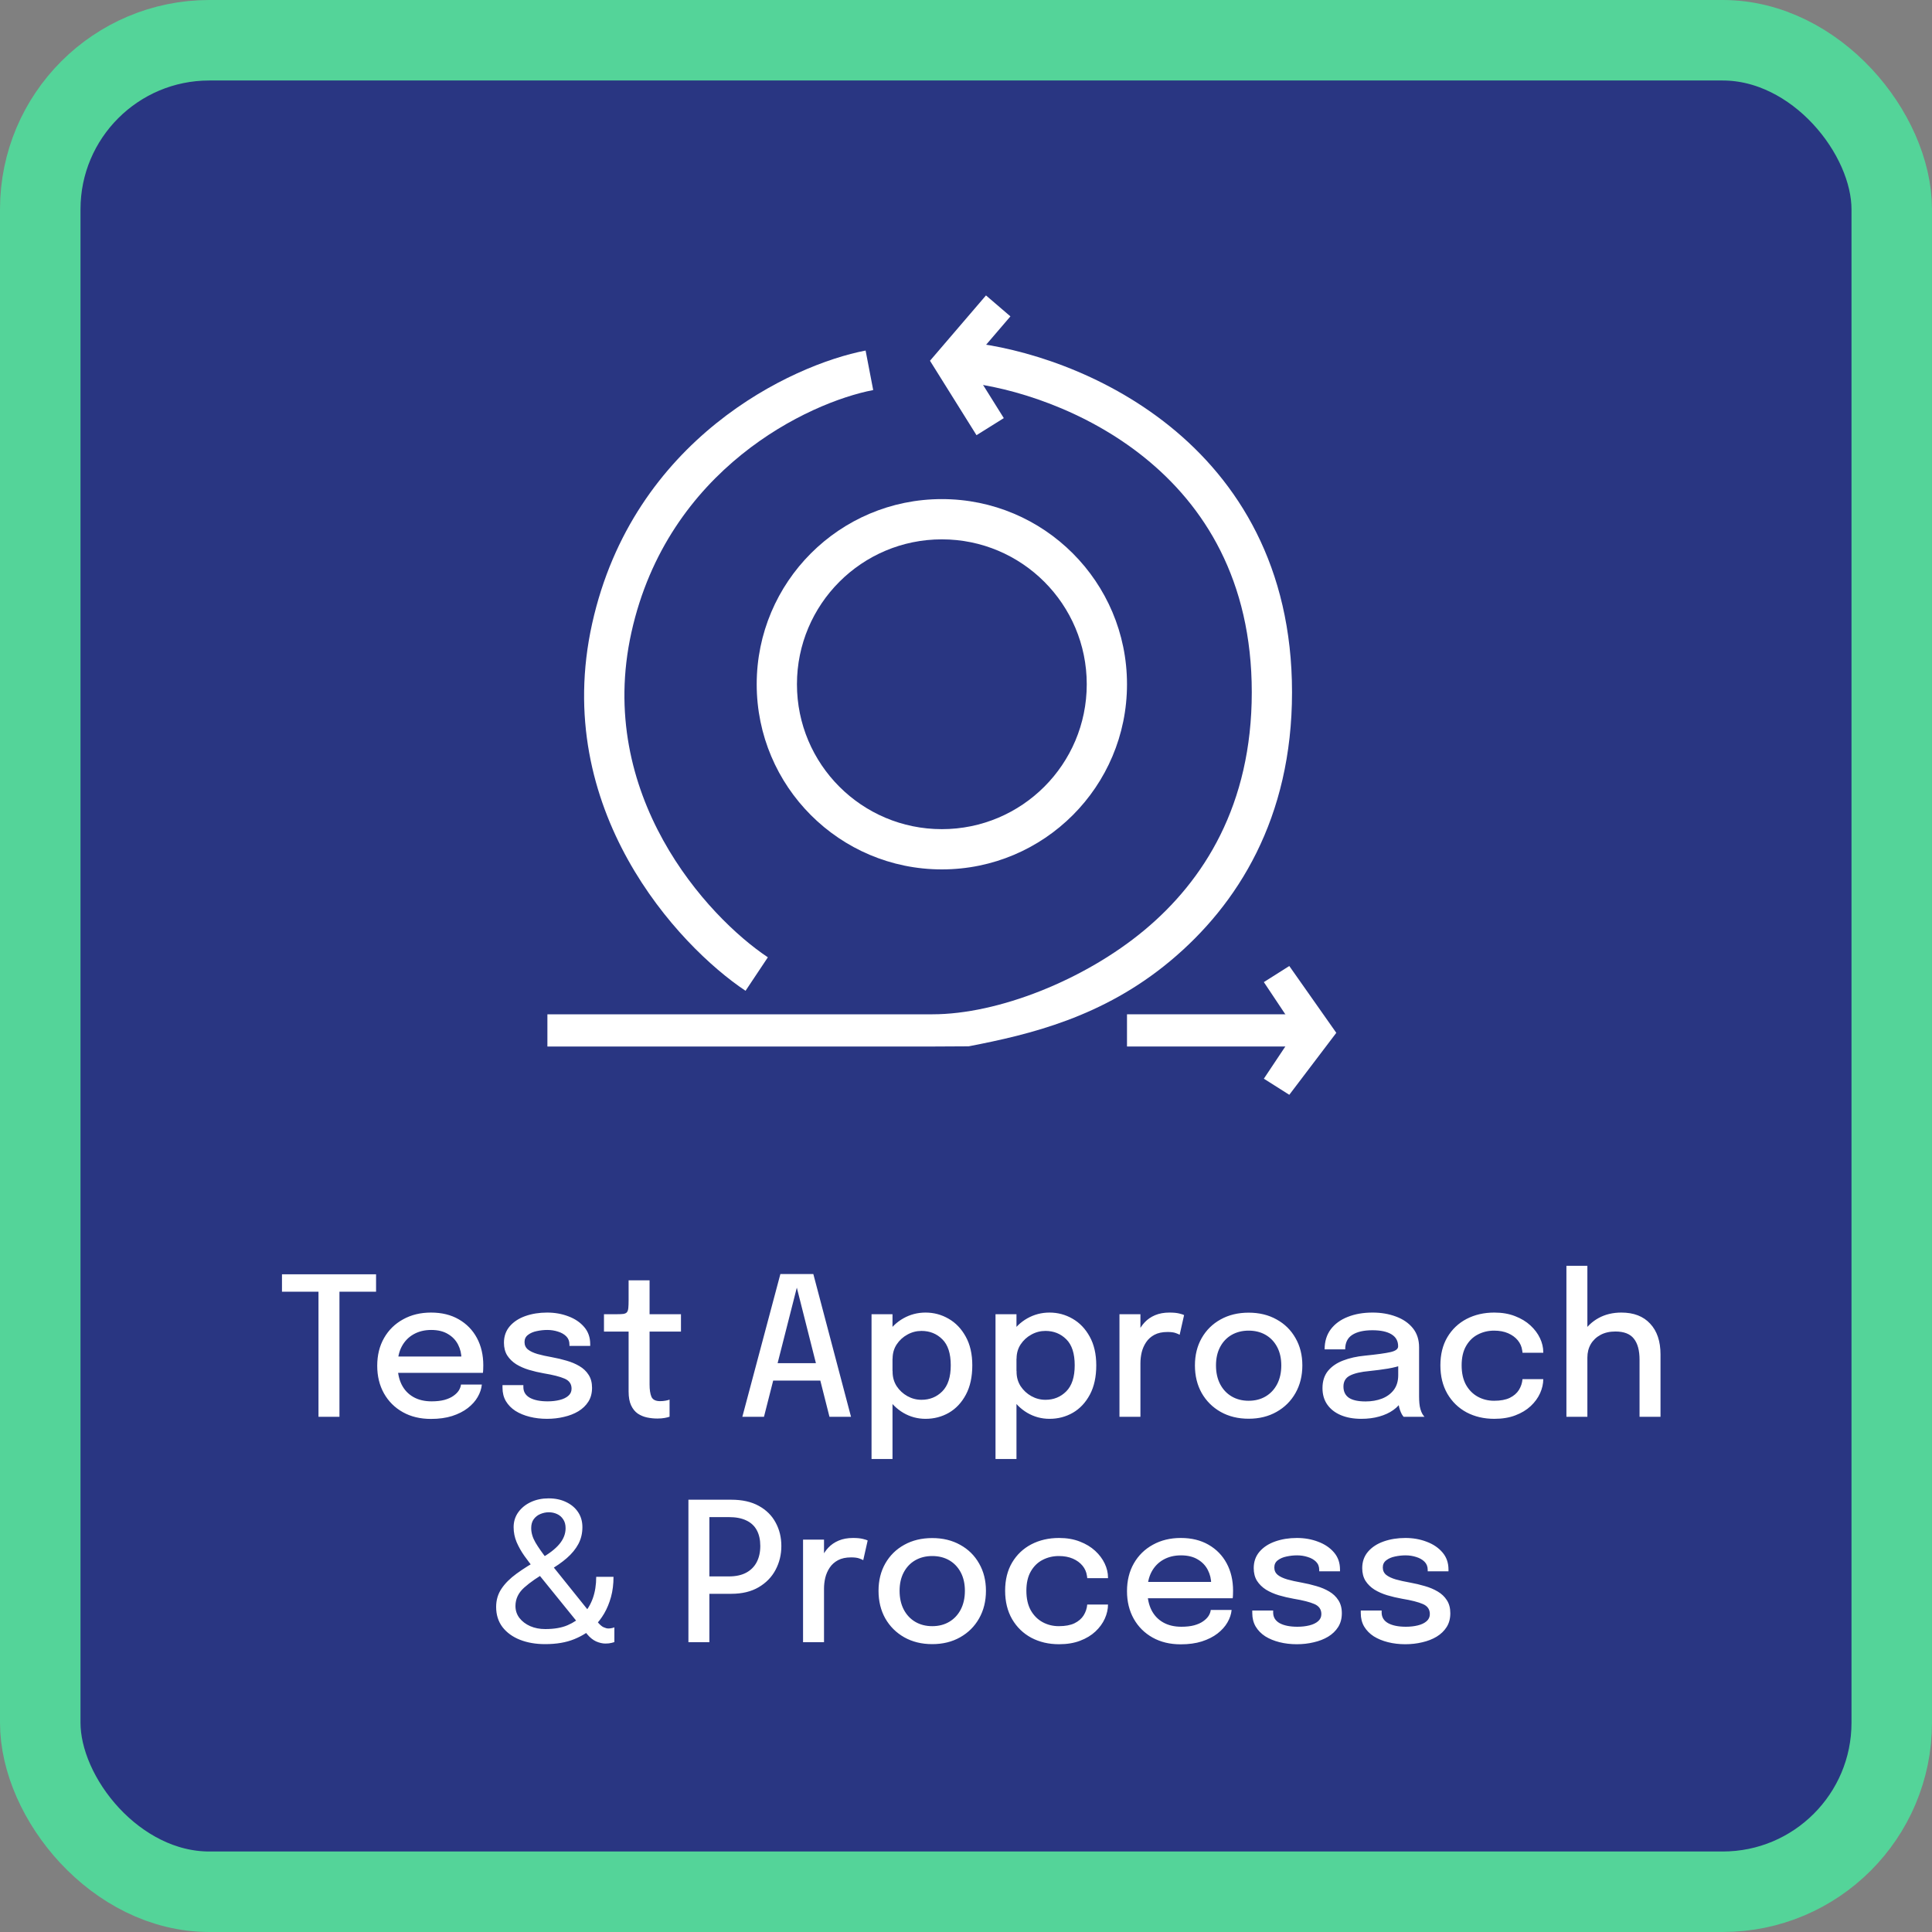 <svg width="120" height="120" viewBox="0 0 120 120" fill="none" xmlns="http://www.w3.org/2000/svg">
<rect x="0" y="0" width="120" height="120" fill="#808080" stroke="none"/>
<rect x="2.5" y="2.5" width="115" height="115" rx="10.5" fill="#293682" stroke="#54D499" stroke-width="5"/>
<path d="M23.358 80.23H20.676L21.084 79.546V88H19.782V79.546L20.232 80.23H17.514V79.15H23.358V80.23ZM24.15 85.27V84.256H28.842L28.662 84.556C28.662 84.532 28.662 84.508 28.662 84.484C28.662 84.456 28.662 84.432 28.662 84.412C28.662 84.088 28.592 83.79 28.452 83.518C28.312 83.242 28.102 83.022 27.822 82.858C27.546 82.69 27.2 82.606 26.784 82.606C26.368 82.606 26.002 82.696 25.686 82.876C25.374 83.052 25.13 83.304 24.954 83.632C24.782 83.956 24.696 84.346 24.696 84.802C24.696 85.266 24.78 85.666 24.948 86.002C25.116 86.334 25.358 86.59 25.674 86.77C25.99 86.95 26.368 87.04 26.808 87.04C27.116 87.04 27.382 87.01 27.606 86.95C27.834 86.886 28.02 86.802 28.164 86.698C28.312 86.594 28.424 86.482 28.5 86.362C28.576 86.238 28.62 86.116 28.632 85.996H29.928C29.904 86.256 29.818 86.514 29.67 86.77C29.526 87.022 29.32 87.252 29.052 87.46C28.788 87.664 28.464 87.828 28.08 87.952C27.7 88.072 27.262 88.132 26.766 88.132C26.102 88.132 25.52 87.992 25.02 87.712C24.52 87.432 24.13 87.044 23.85 86.548C23.57 86.048 23.43 85.476 23.43 84.832C23.43 84.176 23.572 83.6 23.856 83.104C24.14 82.608 24.534 82.222 25.038 81.946C25.542 81.666 26.12 81.526 26.772 81.526C27.436 81.526 28.01 81.666 28.494 81.946C28.982 82.226 29.358 82.612 29.622 83.104C29.886 83.596 30.018 84.162 30.018 84.802C30.018 84.878 30.016 84.966 30.012 85.066C30.008 85.166 30.002 85.234 29.994 85.27H24.15ZM33.977 88.126C33.597 88.126 33.239 88.084 32.903 88C32.567 87.916 32.271 87.794 32.015 87.634C31.763 87.47 31.565 87.268 31.421 87.028C31.281 86.788 31.211 86.51 31.211 86.194C31.211 86.166 31.211 86.138 31.211 86.11C31.211 86.078 31.211 86.052 31.211 86.032H32.507C32.507 86.052 32.507 86.07 32.507 86.086C32.507 86.102 32.507 86.124 32.507 86.152C32.507 86.444 32.641 86.666 32.909 86.818C33.181 86.966 33.549 87.04 34.013 87.04C34.285 87.04 34.533 87.012 34.757 86.956C34.985 86.9 35.165 86.814 35.297 86.698C35.433 86.582 35.501 86.434 35.501 86.254C35.501 85.962 35.357 85.754 35.069 85.63C34.785 85.506 34.353 85.396 33.773 85.3C33.457 85.244 33.151 85.172 32.855 85.084C32.563 84.996 32.299 84.88 32.063 84.736C31.831 84.588 31.645 84.406 31.505 84.19C31.369 83.97 31.301 83.706 31.301 83.398C31.301 82.998 31.421 82.658 31.661 82.378C31.901 82.098 32.225 81.886 32.633 81.742C33.041 81.598 33.491 81.526 33.983 81.526C34.459 81.526 34.899 81.604 35.303 81.76C35.711 81.912 36.039 82.134 36.287 82.426C36.535 82.714 36.659 83.068 36.659 83.488C36.659 83.504 36.659 83.522 36.659 83.542C36.659 83.562 36.659 83.58 36.659 83.596H35.369C35.369 83.58 35.369 83.566 35.369 83.554C35.369 83.542 35.369 83.528 35.369 83.512C35.369 83.304 35.303 83.134 35.171 83.002C35.039 82.87 34.867 82.772 34.655 82.708C34.447 82.64 34.225 82.606 33.989 82.606C33.773 82.606 33.555 82.63 33.335 82.678C33.119 82.722 32.939 82.8 32.795 82.912C32.651 83.02 32.579 83.168 32.579 83.356C32.579 83.548 32.649 83.702 32.789 83.818C32.929 83.93 33.127 84.024 33.383 84.1C33.639 84.172 33.937 84.238 34.277 84.298C34.589 84.354 34.893 84.426 35.189 84.514C35.485 84.598 35.751 84.71 35.987 84.85C36.227 84.99 36.417 85.17 36.557 85.39C36.701 85.61 36.773 85.88 36.773 86.2C36.773 86.532 36.697 86.818 36.545 87.058C36.393 87.298 36.185 87.498 35.921 87.658C35.661 87.814 35.363 87.93 35.027 88.006C34.695 88.086 34.345 88.126 33.977 88.126ZM40.826 88.108C40.614 88.108 40.402 88.086 40.19 88.042C39.982 87.998 39.79 87.918 39.614 87.802C39.442 87.682 39.304 87.512 39.2 87.292C39.096 87.072 39.044 86.784 39.044 86.428C39.044 86.344 39.044 86.256 39.044 86.164C39.044 86.072 39.044 85.978 39.044 85.882V82.708H37.514V81.628H38.318C38.49 81.628 38.624 81.622 38.72 81.61C38.82 81.594 38.892 81.56 38.936 81.508C38.984 81.452 39.014 81.364 39.026 81.244C39.038 81.124 39.044 80.96 39.044 80.752V79.522H40.346V81.628H42.296V82.708H40.346V85.534C40.346 85.614 40.346 85.694 40.346 85.774C40.346 85.854 40.346 85.928 40.346 85.996C40.346 86.316 40.384 86.568 40.46 86.752C40.54 86.936 40.72 87.028 41 87.028C41.12 87.028 41.234 87.018 41.342 86.998C41.45 86.978 41.532 86.956 41.588 86.932V87.994C41.516 88.022 41.414 88.048 41.282 88.072C41.15 88.096 40.998 88.108 40.826 88.108ZM46.108 88L48.471 79.132H50.517L52.858 88H51.52L49.486 79.954H49.498L47.452 88H46.108ZM47.475 85.75V84.67H51.508V85.75H47.475ZM54.133 90.622V81.628H55.435V90.622H54.133ZM57.487 88.126C56.991 88.126 56.531 88.002 56.107 87.754C55.683 87.502 55.339 87.158 55.075 86.722C54.815 86.286 54.685 85.792 54.685 85.24C54.685 85.224 54.685 85.212 54.685 85.204C54.685 85.192 54.685 85.18 54.685 85.168L55.441 85.15C55.441 85.158 55.441 85.168 55.441 85.18C55.441 85.188 55.441 85.198 55.441 85.21C55.441 85.538 55.525 85.834 55.693 86.098C55.865 86.358 56.087 86.564 56.359 86.716C56.631 86.868 56.923 86.944 57.235 86.944C57.747 86.944 58.177 86.77 58.525 86.422C58.877 86.07 59.053 85.53 59.053 84.802C59.053 84.07 58.879 83.532 58.531 83.188C58.183 82.84 57.751 82.666 57.235 82.666C56.923 82.666 56.631 82.742 56.359 82.894C56.087 83.042 55.865 83.246 55.693 83.506C55.525 83.762 55.441 84.056 55.441 84.388L54.685 84.358C54.685 83.802 54.815 83.312 55.075 82.888C55.339 82.46 55.683 82.126 56.107 81.886C56.531 81.646 56.991 81.526 57.487 81.526C58.003 81.526 58.481 81.654 58.921 81.91C59.361 82.162 59.715 82.532 59.983 83.02C60.255 83.508 60.391 84.102 60.391 84.802C60.391 85.518 60.259 86.124 59.995 86.62C59.731 87.116 59.379 87.492 58.939 87.748C58.499 88 58.015 88.126 57.487 88.126ZM61.833 90.622V81.628H63.135V90.622H61.833ZM65.186 88.126C64.691 88.126 64.231 88.002 63.806 87.754C63.383 87.502 63.038 87.158 62.775 86.722C62.514 86.286 62.385 85.792 62.385 85.24C62.385 85.224 62.385 85.212 62.385 85.204C62.385 85.192 62.385 85.18 62.385 85.168L63.141 85.15C63.141 85.158 63.141 85.168 63.141 85.18C63.141 85.188 63.141 85.198 63.141 85.21C63.141 85.538 63.224 85.834 63.392 86.098C63.565 86.358 63.786 86.564 64.058 86.716C64.331 86.868 64.623 86.944 64.934 86.944C65.447 86.944 65.876 86.77 66.225 86.422C66.576 86.07 66.752 85.53 66.752 84.802C66.752 84.07 66.579 83.532 66.231 83.188C65.882 82.84 65.451 82.666 64.934 82.666C64.623 82.666 64.331 82.742 64.058 82.894C63.786 83.042 63.565 83.246 63.392 83.506C63.224 83.762 63.141 84.056 63.141 84.388L62.385 84.358C62.385 83.802 62.514 83.312 62.775 82.888C63.038 82.46 63.383 82.126 63.806 81.886C64.231 81.646 64.691 81.526 65.186 81.526C65.703 81.526 66.18 81.654 66.621 81.91C67.061 82.162 67.415 82.532 67.683 83.02C67.954 83.508 68.091 84.102 68.091 84.802C68.091 85.518 67.959 86.124 67.695 86.62C67.43 87.116 67.079 87.492 66.638 87.748C66.198 88 65.715 88.126 65.186 88.126ZM69.532 88V81.628H70.834V83.662L70.486 83.506C70.514 83.246 70.58 82.998 70.684 82.762C70.788 82.526 70.926 82.316 71.098 82.132C71.274 81.944 71.49 81.796 71.746 81.688C72.002 81.58 72.298 81.526 72.634 81.526C72.89 81.526 73.096 81.546 73.252 81.586C73.412 81.626 73.51 81.658 73.546 81.682L73.27 82.906C73.23 82.878 73.148 82.842 73.024 82.798C72.904 82.754 72.736 82.732 72.52 82.732C72.192 82.732 71.92 82.79 71.704 82.906C71.488 83.022 71.316 83.176 71.188 83.368C71.06 83.56 70.968 83.77 70.912 83.998C70.86 84.222 70.834 84.448 70.834 84.676V88H69.532ZM77.555 88.12C76.899 88.12 76.319 87.978 75.815 87.694C75.315 87.41 74.923 87.02 74.639 86.524C74.359 86.024 74.219 85.452 74.219 84.808C74.219 84.168 74.359 83.602 74.639 83.11C74.923 82.614 75.315 82.228 75.815 81.952C76.319 81.672 76.899 81.532 77.555 81.532C78.211 81.532 78.789 81.672 79.289 81.952C79.793 82.228 80.185 82.614 80.465 83.11C80.749 83.602 80.891 84.168 80.891 84.808C80.891 85.452 80.749 86.024 80.465 86.524C80.185 87.02 79.793 87.41 79.289 87.694C78.789 87.978 78.211 88.12 77.555 88.12ZM77.555 87.004C77.955 87.004 78.307 86.914 78.611 86.734C78.915 86.554 79.153 86.3 79.325 85.972C79.497 85.64 79.583 85.252 79.583 84.808C79.583 84.368 79.497 83.986 79.325 83.662C79.153 83.338 78.915 83.088 78.611 82.912C78.307 82.736 77.955 82.648 77.555 82.648C77.159 82.648 76.807 82.736 76.499 82.912C76.195 83.088 75.957 83.338 75.785 83.662C75.613 83.986 75.527 84.368 75.527 84.808C75.527 85.252 75.613 85.64 75.785 85.972C75.957 86.3 76.195 86.554 76.499 86.734C76.807 86.914 77.159 87.004 77.555 87.004ZM84.548 88.126C84.068 88.126 83.646 88.05 83.282 87.898C82.922 87.746 82.642 87.528 82.442 87.244C82.242 86.96 82.142 86.618 82.142 86.218C82.142 85.79 82.254 85.436 82.478 85.156C82.706 84.876 83.018 84.66 83.414 84.508C83.814 84.352 84.268 84.25 84.776 84.202C85.532 84.126 86.064 84.052 86.372 83.98C86.684 83.908 86.84 83.79 86.84 83.626C86.84 83.622 86.84 83.618 86.84 83.614C86.84 83.29 86.702 83.044 86.426 82.876C86.15 82.708 85.756 82.624 85.244 82.624C84.704 82.624 84.286 82.72 83.99 82.912C83.698 83.1 83.552 83.4 83.552 83.812H82.274C82.274 83.324 82.4 82.91 82.652 82.57C82.908 82.23 83.26 81.972 83.708 81.796C84.156 81.616 84.67 81.526 85.25 81.526C85.782 81.526 86.266 81.608 86.702 81.772C87.142 81.932 87.492 82.172 87.752 82.492C88.012 82.812 88.142 83.21 88.142 83.686C88.142 83.77 88.142 83.854 88.142 83.938C88.142 84.018 88.142 84.1 88.142 84.184V86.728C88.142 86.876 88.148 87.02 88.16 87.16C88.172 87.296 88.194 87.418 88.226 87.526C88.262 87.65 88.304 87.752 88.352 87.832C88.404 87.912 88.446 87.968 88.478 88H87.182C87.158 87.976 87.122 87.926 87.074 87.85C87.03 87.77 86.99 87.678 86.954 87.574C86.918 87.474 86.89 87.36 86.87 87.232C86.854 87.1 86.846 86.958 86.846 86.806L87.086 86.974C86.966 87.206 86.784 87.408 86.54 87.58C86.3 87.752 86.01 87.886 85.67 87.982C85.334 88.078 84.96 88.126 84.548 88.126ZM84.818 87.046C85.19 87.046 85.528 86.988 85.832 86.872C86.14 86.752 86.386 86.572 86.57 86.332C86.754 86.088 86.846 85.782 86.846 85.414V84.358L87.152 84.76C86.896 84.86 86.582 84.942 86.21 85.006C85.842 85.066 85.462 85.116 85.07 85.156C84.53 85.204 84.124 85.298 83.852 85.438C83.58 85.574 83.444 85.802 83.444 86.122C83.444 86.43 83.556 86.662 83.78 86.818C84.008 86.97 84.354 87.046 84.818 87.046ZM92.813 88.126C92.173 88.126 91.599 87.992 91.091 87.724C90.587 87.452 90.189 87.066 89.897 86.566C89.609 86.066 89.465 85.478 89.465 84.802C89.465 84.126 89.609 83.544 89.897 83.056C90.189 82.564 90.587 82.186 91.091 81.922C91.599 81.658 92.173 81.526 92.813 81.526C93.297 81.526 93.727 81.6 94.103 81.748C94.479 81.892 94.797 82.084 95.057 82.324C95.317 82.564 95.515 82.828 95.651 83.116C95.787 83.404 95.855 83.692 95.855 83.98C95.855 83.984 95.855 83.99 95.855 83.998C95.855 84.006 95.855 84.014 95.855 84.022H94.565C94.565 84.002 94.563 83.98 94.559 83.956C94.555 83.928 94.551 83.902 94.547 83.878C94.515 83.642 94.423 83.432 94.271 83.248C94.119 83.064 93.919 82.918 93.671 82.81C93.423 82.702 93.133 82.648 92.801 82.648C92.437 82.648 92.101 82.728 91.793 82.888C91.489 83.044 91.245 83.282 91.061 83.602C90.877 83.922 90.785 84.322 90.785 84.802C90.785 85.282 90.875 85.686 91.055 86.014C91.239 86.338 91.483 86.584 91.787 86.752C92.095 86.92 92.433 87.004 92.801 87.004C93.197 87.004 93.521 86.944 93.773 86.824C94.025 86.7 94.215 86.536 94.343 86.332C94.471 86.124 94.545 85.9 94.565 85.66H95.855C95.855 85.948 95.789 86.24 95.657 86.536C95.525 86.828 95.331 87.094 95.075 87.334C94.819 87.574 94.501 87.766 94.121 87.91C93.745 88.054 93.309 88.126 92.813 88.126ZM101.835 88V85.666C101.835 85.562 101.835 85.436 101.835 85.288C101.835 85.14 101.835 84.99 101.835 84.838C101.835 84.682 101.835 84.552 101.835 84.448C101.835 83.876 101.717 83.442 101.481 83.146C101.249 82.85 100.867 82.702 100.335 82.702C99.979 82.702 99.671 82.772 99.411 82.912C99.151 83.052 98.949 83.244 98.805 83.488C98.665 83.732 98.595 84.01 98.595 84.322L97.983 84.07C97.983 83.586 98.099 83.154 98.331 82.774C98.567 82.39 98.889 82.086 99.297 81.862C99.709 81.638 100.179 81.526 100.707 81.526C101.475 81.526 102.071 81.756 102.495 82.216C102.923 82.672 103.137 83.308 103.137 84.124C103.137 84.332 103.137 84.578 103.137 84.862C103.137 85.142 103.137 85.448 103.137 85.78V88H101.835ZM97.293 88V78.622H98.595V88H97.293ZM33.858 102.12C33.278 102.12 32.758 102.03 32.298 101.85C31.842 101.67 31.48 101.408 31.212 101.064C30.948 100.716 30.816 100.298 30.816 99.81C30.816 99.386 30.926 99.01 31.146 98.682C31.366 98.35 31.68 98.036 32.088 97.74C32.5 97.44 32.99 97.132 33.558 96.816C34.094 96.516 34.49 96.212 34.746 95.904C35.002 95.596 35.13 95.268 35.13 94.92C35.13 94.696 35.08 94.512 34.98 94.368C34.884 94.22 34.756 94.11 34.596 94.038C34.44 93.966 34.27 93.93 34.086 93.93C33.91 93.93 33.736 93.966 33.564 94.038C33.396 94.106 33.258 94.214 33.15 94.362C33.046 94.506 32.994 94.69 32.994 94.914C32.994 95.206 33.082 95.504 33.258 95.808C33.438 96.112 33.68 96.458 33.984 96.846L37.092 100.716C37.24 100.9 37.372 101.018 37.488 101.07C37.604 101.122 37.702 101.148 37.782 101.148C37.858 101.148 37.932 101.14 38.004 101.124C38.08 101.108 38.132 101.092 38.16 101.076V101.994C38.144 102.002 38.086 102.018 37.986 102.042C37.886 102.07 37.758 102.084 37.602 102.084C37.422 102.084 37.23 102.04 37.026 101.952C36.826 101.86 36.638 101.708 36.462 101.496L33.162 97.422C32.962 97.17 32.764 96.908 32.568 96.636C32.376 96.364 32.216 96.08 32.088 95.784C31.964 95.488 31.902 95.178 31.902 94.854C31.902 94.506 31.998 94.198 32.19 93.93C32.386 93.658 32.648 93.446 32.976 93.294C33.304 93.142 33.67 93.066 34.074 93.066C34.486 93.066 34.848 93.142 35.16 93.294C35.476 93.442 35.724 93.65 35.904 93.918C36.084 94.186 36.174 94.498 36.174 94.854C36.174 95.238 36.09 95.588 35.922 95.904C35.754 96.216 35.514 96.508 35.202 96.78C34.894 97.048 34.522 97.306 34.086 97.554C33.426 97.934 32.916 98.286 32.556 98.61C32.196 98.934 32.016 99.314 32.016 99.75C32.016 100.03 32.098 100.278 32.262 100.494C32.43 100.71 32.654 100.88 32.934 101.004C33.214 101.124 33.524 101.184 33.864 101.184C34.424 101.184 34.888 101.104 35.256 100.944C35.628 100.784 35.94 100.572 36.192 100.308C36.472 100.008 36.682 99.662 36.822 99.27C36.962 98.874 37.032 98.43 37.032 97.938H38.106C38.106 98.398 38.054 98.816 37.95 99.192C37.846 99.568 37.706 99.908 37.53 100.212C37.354 100.512 37.15 100.778 36.918 101.01C36.598 101.334 36.184 101.6 35.676 101.808C35.172 102.016 34.566 102.12 33.858 102.12ZM44.061 102H42.759V93.15H45.423C46.103 93.15 46.673 93.278 47.133 93.534C47.597 93.79 47.945 94.136 48.177 94.572C48.413 95.004 48.531 95.488 48.531 96.024C48.531 96.56 48.411 97.054 48.171 97.506C47.935 97.954 47.585 98.314 47.121 98.586C46.657 98.858 46.091 98.994 45.423 98.994H44.061V102ZM44.061 98.55L43.473 97.914H45.273C45.697 97.914 46.053 97.838 46.341 97.686C46.633 97.53 46.853 97.31 47.001 97.026C47.149 96.742 47.223 96.408 47.223 96.024C47.223 95.64 47.151 95.314 47.007 95.046C46.863 94.778 46.647 94.576 46.359 94.44C46.071 94.3 45.709 94.23 45.273 94.23H43.473L44.061 93.546V98.55ZM49.879 102V95.628H51.181V97.662L50.833 97.506C50.861 97.246 50.927 96.998 51.031 96.762C51.135 96.526 51.273 96.316 51.445 96.132C51.621 95.944 51.837 95.796 52.093 95.688C52.349 95.58 52.645 95.526 52.981 95.526C53.237 95.526 53.443 95.546 53.599 95.586C53.759 95.626 53.857 95.658 53.893 95.682L53.617 96.906C53.577 96.878 53.495 96.842 53.371 96.798C53.251 96.754 53.083 96.732 52.867 96.732C52.539 96.732 52.267 96.79 52.051 96.906C51.835 97.022 51.663 97.176 51.535 97.368C51.407 97.56 51.315 97.77 51.259 97.998C51.207 98.222 51.181 98.448 51.181 98.676V102H49.879ZM57.903 102.12C57.247 102.12 56.667 101.978 56.163 101.694C55.663 101.41 55.271 101.02 54.987 100.524C54.707 100.024 54.567 99.452 54.567 98.808C54.567 98.168 54.707 97.602 54.987 97.11C55.271 96.614 55.663 96.228 56.163 95.952C56.667 95.672 57.247 95.532 57.903 95.532C58.559 95.532 59.137 95.672 59.637 95.952C60.141 96.228 60.533 96.614 60.813 97.11C61.097 97.602 61.239 98.168 61.239 98.808C61.239 99.452 61.097 100.024 60.813 100.524C60.533 101.02 60.141 101.41 59.637 101.694C59.137 101.978 58.559 102.12 57.903 102.12ZM57.903 101.004C58.303 101.004 58.655 100.914 58.959 100.734C59.263 100.554 59.501 100.3 59.673 99.972C59.845 99.64 59.931 99.252 59.931 98.808C59.931 98.368 59.845 97.986 59.673 97.662C59.501 97.338 59.263 97.088 58.959 96.912C58.655 96.736 58.303 96.648 57.903 96.648C57.507 96.648 57.155 96.736 56.847 96.912C56.543 97.088 56.305 97.338 56.133 97.662C55.961 97.986 55.875 98.368 55.875 98.808C55.875 99.252 55.961 99.64 56.133 99.972C56.305 100.3 56.543 100.554 56.847 100.734C57.155 100.914 57.507 101.004 57.903 101.004ZM65.778 102.126C65.138 102.126 64.564 101.992 64.056 101.724C63.552 101.452 63.154 101.066 62.862 100.566C62.574 100.066 62.43 99.478 62.43 98.802C62.43 98.126 62.574 97.544 62.862 97.056C63.154 96.564 63.552 96.186 64.056 95.922C64.564 95.658 65.138 95.526 65.778 95.526C66.262 95.526 66.692 95.6 67.068 95.748C67.444 95.892 67.762 96.084 68.022 96.324C68.282 96.564 68.48 96.828 68.616 97.116C68.752 97.404 68.82 97.692 68.82 97.98C68.82 97.984 68.82 97.99 68.82 97.998C68.82 98.006 68.82 98.014 68.82 98.022H67.53C67.53 98.002 67.528 97.98 67.524 97.956C67.52 97.928 67.516 97.902 67.512 97.878C67.48 97.642 67.388 97.432 67.236 97.248C67.084 97.064 66.884 96.918 66.636 96.81C66.388 96.702 66.098 96.648 65.766 96.648C65.402 96.648 65.066 96.728 64.758 96.888C64.454 97.044 64.21 97.282 64.026 97.602C63.842 97.922 63.75 98.322 63.75 98.802C63.75 99.282 63.84 99.686 64.02 100.014C64.204 100.338 64.448 100.584 64.752 100.752C65.06 100.92 65.398 101.004 65.766 101.004C66.162 101.004 66.486 100.944 66.738 100.824C66.99 100.7 67.18 100.536 67.308 100.332C67.436 100.124 67.51 99.9 67.53 99.66H68.82C68.82 99.948 68.754 100.24 68.622 100.536C68.49 100.828 68.296 101.094 68.04 101.334C67.784 101.574 67.466 101.766 67.086 101.91C66.71 102.054 66.274 102.126 65.778 102.126ZM70.72 99.27V98.256H75.412L75.232 98.556C75.232 98.532 75.232 98.508 75.232 98.484C75.232 98.456 75.232 98.432 75.232 98.412C75.232 98.088 75.162 97.79 75.022 97.518C74.882 97.242 74.672 97.022 74.392 96.858C74.116 96.69 73.77 96.606 73.354 96.606C72.938 96.606 72.572 96.696 72.256 96.876C71.944 97.052 71.7 97.304 71.524 97.632C71.352 97.956 71.266 98.346 71.266 98.802C71.266 99.266 71.35 99.666 71.518 100.002C71.686 100.334 71.928 100.59 72.244 100.77C72.56 100.95 72.938 101.04 73.378 101.04C73.686 101.04 73.952 101.01 74.176 100.95C74.404 100.886 74.59 100.802 74.734 100.698C74.882 100.594 74.994 100.482 75.07 100.362C75.146 100.238 75.19 100.116 75.202 99.996H76.498C76.474 100.256 76.388 100.514 76.24 100.77C76.096 101.022 75.89 101.252 75.622 101.46C75.358 101.664 75.034 101.828 74.65 101.952C74.27 102.072 73.832 102.132 73.336 102.132C72.672 102.132 72.09 101.992 71.59 101.712C71.09 101.432 70.7 101.044 70.42 100.548C70.14 100.048 70 99.476 70 98.832C70 98.176 70.142 97.6 70.426 97.104C70.71 96.608 71.104 96.222 71.608 95.946C72.112 95.666 72.69 95.526 73.342 95.526C74.006 95.526 74.58 95.666 75.064 95.946C75.552 96.226 75.928 96.612 76.192 97.104C76.456 97.596 76.588 98.162 76.588 98.802C76.588 98.878 76.586 98.966 76.582 99.066C76.578 99.166 76.572 99.234 76.564 99.27H70.72ZM80.547 102.126C80.168 102.126 79.809 102.084 79.474 102C79.138 101.916 78.841 101.794 78.585 101.634C78.334 101.47 78.135 101.268 77.992 101.028C77.852 100.788 77.781 100.51 77.781 100.194C77.781 100.166 77.781 100.138 77.781 100.11C77.781 100.078 77.781 100.052 77.781 100.032H79.078C79.078 100.052 79.078 100.07 79.078 100.086C79.078 100.102 79.078 100.124 79.078 100.152C79.078 100.444 79.212 100.666 79.48 100.818C79.751 100.966 80.12 101.04 80.584 101.04C80.856 101.04 81.103 101.012 81.328 100.956C81.555 100.9 81.736 100.814 81.868 100.698C82.004 100.582 82.072 100.434 82.072 100.254C82.072 99.962 81.927 99.754 81.639 99.63C81.356 99.506 80.924 99.396 80.344 99.3C80.028 99.244 79.722 99.172 79.425 99.084C79.133 98.996 78.87 98.88 78.633 98.736C78.401 98.588 78.216 98.406 78.076 98.19C77.939 97.97 77.871 97.706 77.871 97.398C77.871 96.998 77.992 96.658 78.231 96.378C78.472 96.098 78.796 95.886 79.204 95.742C79.612 95.598 80.061 95.526 80.553 95.526C81.029 95.526 81.469 95.604 81.874 95.76C82.281 95.912 82.609 96.134 82.858 96.426C83.106 96.714 83.23 97.068 83.23 97.488C83.23 97.504 83.23 97.522 83.23 97.542C83.23 97.562 83.23 97.58 83.23 97.596H81.939C81.939 97.58 81.939 97.566 81.939 97.554C81.939 97.542 81.939 97.528 81.939 97.512C81.939 97.304 81.874 97.134 81.742 97.002C81.609 96.87 81.438 96.772 81.225 96.708C81.017 96.64 80.796 96.606 80.559 96.606C80.344 96.606 80.126 96.63 79.906 96.678C79.689 96.722 79.51 96.8 79.365 96.912C79.222 97.02 79.15 97.168 79.15 97.356C79.15 97.548 79.219 97.702 79.359 97.818C79.499 97.93 79.698 98.024 79.954 98.1C80.21 98.172 80.507 98.238 80.847 98.298C81.159 98.354 81.463 98.426 81.76 98.514C82.055 98.598 82.322 98.71 82.558 98.85C82.797 98.99 82.987 99.17 83.127 99.39C83.272 99.61 83.344 99.88 83.344 100.2C83.344 100.532 83.267 100.818 83.115 101.058C82.963 101.298 82.755 101.498 82.492 101.658C82.231 101.814 81.933 101.93 81.597 102.006C81.266 102.086 80.915 102.126 80.547 102.126ZM87.286 102.126C86.906 102.126 86.548 102.084 86.212 102C85.876 101.916 85.58 101.794 85.324 101.634C85.072 101.47 84.874 101.268 84.73 101.028C84.59 100.788 84.52 100.51 84.52 100.194C84.52 100.166 84.52 100.138 84.52 100.11C84.52 100.078 84.52 100.052 84.52 100.032H85.816C85.816 100.052 85.816 100.07 85.816 100.086C85.816 100.102 85.816 100.124 85.816 100.152C85.816 100.444 85.95 100.666 86.218 100.818C86.49 100.966 86.858 101.04 87.322 101.04C87.594 101.04 87.842 101.012 88.066 100.956C88.294 100.9 88.474 100.814 88.606 100.698C88.742 100.582 88.81 100.434 88.81 100.254C88.81 99.962 88.666 99.754 88.378 99.63C88.094 99.506 87.662 99.396 87.082 99.3C86.766 99.244 86.46 99.172 86.164 99.084C85.872 98.996 85.608 98.88 85.372 98.736C85.14 98.588 84.954 98.406 84.814 98.19C84.678 97.97 84.61 97.706 84.61 97.398C84.61 96.998 84.73 96.658 84.97 96.378C85.21 96.098 85.534 95.886 85.942 95.742C86.35 95.598 86.8 95.526 87.292 95.526C87.768 95.526 88.208 95.604 88.612 95.76C89.02 95.912 89.348 96.134 89.596 96.426C89.844 96.714 89.968 97.068 89.968 97.488C89.968 97.504 89.968 97.522 89.968 97.542C89.968 97.562 89.968 97.58 89.968 97.596H88.678C88.678 97.58 88.678 97.566 88.678 97.554C88.678 97.542 88.678 97.528 88.678 97.512C88.678 97.304 88.612 97.134 88.48 97.002C88.348 96.87 88.176 96.772 87.964 96.708C87.756 96.64 87.534 96.606 87.298 96.606C87.082 96.606 86.864 96.63 86.644 96.678C86.428 96.722 86.248 96.8 86.104 96.912C85.96 97.02 85.888 97.168 85.888 97.356C85.888 97.548 85.958 97.702 86.098 97.818C86.238 97.93 86.436 98.024 86.692 98.1C86.948 98.172 87.246 98.238 87.586 98.298C87.898 98.354 88.202 98.426 88.498 98.514C88.794 98.598 89.06 98.71 89.296 98.85C89.536 98.99 89.726 99.17 89.866 99.39C90.01 99.61 90.082 99.88 90.082 100.2C90.082 100.532 90.006 100.818 89.854 101.058C89.702 101.298 89.494 101.498 89.23 101.658C88.97 101.814 88.672 101.93 88.336 102.006C88.004 102.086 87.654 102.126 87.286 102.126Z" fill="white"/>
<path fill-rule="evenodd" clip-rule="evenodd" d="M72.66 26.477C76.884 29.883 80.25 35.188 80.25 43C80.25 50.81 76.887 56.191 72.675 59.698C68.505 63.17 64 64.25 60.163 64.989L58.082 65H34V63H57.916C62 63 67.362 60.869 71.075 57.777C74.78 54.693 77.75 49.99 77.75 43C77.75 36.013 74.782 31.4 71.09 28.423C67.353 25.409 62.843 24.056 59.869 23.743L60.131 21.257C63.491 21.61 68.481 23.108 72.66 26.477Z" fill="white"/>
<path fill-rule="evenodd" clip-rule="evenodd" d="M36.78 38.729C39.325 27.275 49.135 22.663 53.764 21.773L54.236 24.227C50.198 25.004 41.475 29.125 39.22 39.271C36.982 49.344 43.895 56.927 47.693 59.46L46.307 61.54C42.105 58.739 34.218 50.256 36.78 38.729Z" fill="white"/>
<path fill-rule="evenodd" clip-rule="evenodd" d="M82 65H70V63H82V65Z" fill="white"/>
<path fill-rule="evenodd" clip-rule="evenodd" d="M60.237 22.593L62.759 19.651L61.241 18.349L57.763 22.407L60.652 27.03L62.348 25.97L60.237 22.593Z" fill="white"/>
<path fill-rule="evenodd" clip-rule="evenodd" d="M80.08 60L83 64.151L80.08 68L78.5 67L80.5 64L78.5 61L80.08 60Z" fill="white"/>
<path fill-rule="evenodd" clip-rule="evenodd" d="M58.5 51.5C63.471 51.5 67.5 47.471 67.5 42.5C67.5 37.529 63.471 33.5 58.5 33.5C53.529 33.5 49.5 37.529 49.5 42.5C49.5 47.471 53.529 51.5 58.5 51.5ZM58.5 54C64.851 54 70 48.851 70 42.5C70 36.149 64.851 31 58.5 31C52.149 31 47 36.149 47 42.5C47 48.851 52.149 54 58.5 54Z" fill="white"/>
</svg>

